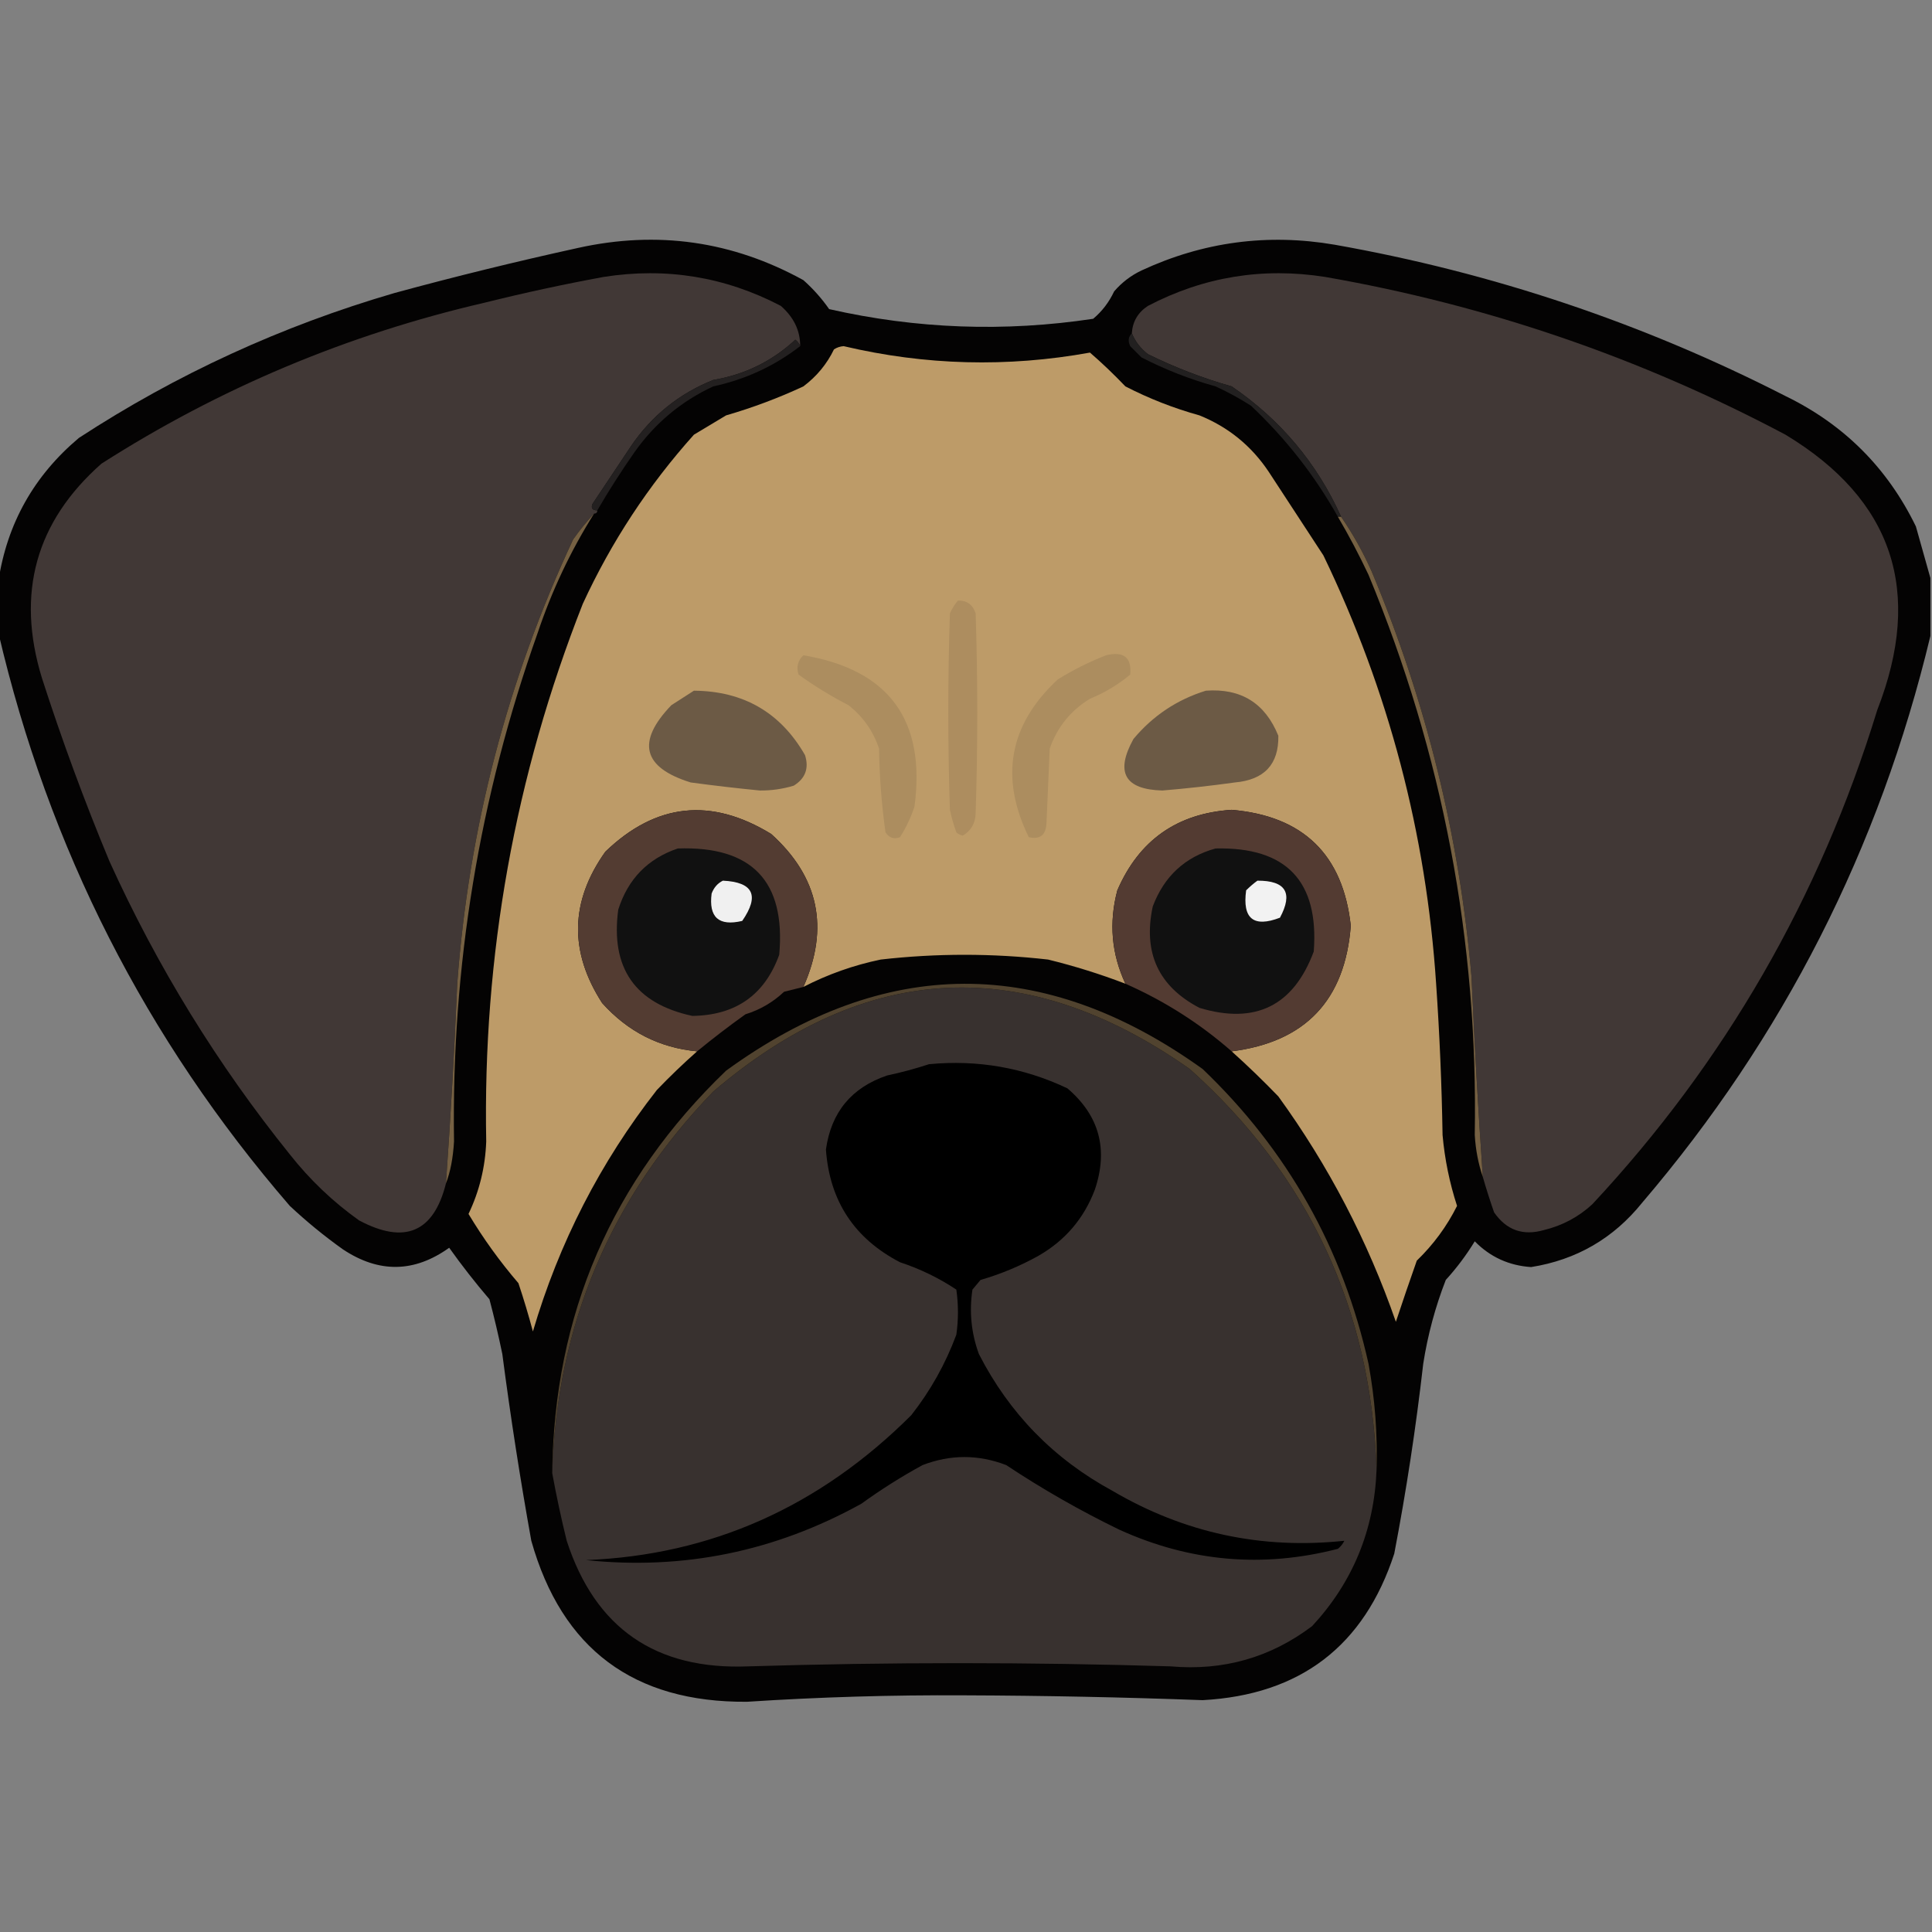 <?xml version="1.0" encoding="UTF-8"?>
<!DOCTYPE svg PUBLIC "-//W3C//DTD SVG 1.1//EN" "http://www.w3.org/Graphics/SVG/1.1/DTD/svg11.dtd">
<svg xmlns="http://www.w3.org/2000/svg" version="1.1" width="600px" height="600px" style="shape-rendering:geometricPrecision; text-rendering:geometricPrecision; image-rendering:optimizeQuality; fill-rule:evenodd; clip-rule:evenodd" xmlns:xlink="http://www.w3.org/1999/xlink">
<rect width="100%" height="100%" fill="#808080" stroke="none"/>
<g><path style="opacity:0.977" fill="#020101" d="M 599.5,179.5 C 599.5,185.5 599.5,191.5 599.5,197.5C 583.687,263.462 553.853,322.129 510,373.5C 501.07,384.597 489.57,391.263 475.5,393.5C 468.609,393.041 462.776,390.374 458,385.5C 455.385,389.783 452.385,393.783 449,397.5C 445.732,405.903 443.399,414.57 442,423.5C 439.744,443.294 436.744,462.961 433,482.5C 423.64,511.176 403.807,526.343 373.5,528C 348.858,527.087 324.192,526.587 299.5,526.5C 276.974,526.369 254.474,527.036 232,528.5C 196.817,528.768 174.484,512.101 165,478.5C 161.534,459.24 158.534,439.907 156,420.5C 154.824,414.797 153.491,409.13 152,403.5C 147.592,398.348 143.425,393.015 139.5,387.5C 128.678,395.261 117.678,395.428 106.5,388C 100.709,383.878 95.21,379.378 90,374.5C 45.279,322.728 15.113,263.394 -0.5,196.5C -0.5,191.167 -0.5,185.833 -0.5,180.5C 2.21,162.587 10.543,147.753 24.5,136C 54.846,116.206 87.513,101.206 122.5,91C 141.384,85.862 160.384,81.196 179.5,77C 204.138,71.53 227.471,74.863 249.5,87C 252.538,89.703 255.205,92.703 257.5,96C 284.626,102.156 311.959,103.156 339.5,99C 342.25,96.695 344.416,93.861 346,90.5C 348.383,87.727 351.217,85.561 354.5,84C 373.674,75.098 393.674,72.431 414.5,76C 463.567,84.689 510.234,100.356 554.5,123C 572.667,131.833 586.167,145.333 595,163.5C 596.527,168.956 598.027,174.289 599.5,179.5 Z"/></g>
<g><path style="opacity:1" fill="#413836" d="M 248.5,107.5 C 248.217,106.711 247.717,106.044 247,105.5C 239.797,112.184 231.297,116.351 221.5,118C 210.928,122.237 202.428,129.07 196,138.5C 192,144.5 188,150.5 184,156.5C 183.472,157.816 183.972,158.483 185.5,158.5C 185.5,159.167 185.167,159.5 184.5,159.5C 182.197,161.978 180.031,164.645 178,167.5C 157.562,211.251 145.562,257.251 142,305.5C 141.127,326.194 139.96,346.861 138.5,367.5C 134.7,382.722 125.7,386.556 111.5,379C 103.372,373.206 96.205,366.373 90,358.5C 67.546,330.61 48.879,300.277 34,267.5C 26.21,248.797 19.21,229.797 13,210.5C 4.949,184.188 11.115,162.021 31.5,144C 68.204,120.535 107.871,103.869 150.5,94C 162.759,90.948 175.092,88.282 187.5,86C 206.875,82.961 225.208,85.961 242.5,95C 246.537,98.547 248.537,102.713 248.5,107.5 Z"/></g>
<g><path style="opacity:1" fill="#413836" d="M 460.5,365.5 C 459.061,344.858 457.894,324.192 457,303.5C 453.256,259.857 442.922,217.857 426,177.5C 423.316,171.456 420.149,165.789 416.5,160.5C 408.984,143.816 397.651,130.316 382.5,120C 373.52,117.452 364.853,114.118 356.5,110C 354.21,108.223 352.543,106.056 351.5,103.5C 351.738,99.862 353.404,97.029 356.5,95C 373.792,85.961 392.125,82.961 411.5,86C 461.82,94.773 509.487,111.106 554.5,135C 587.886,155.157 597.386,183.657 583,220.5C 565.16,278.716 535.66,329.883 494.5,374C 490.207,377.952 485.207,380.619 479.5,382C 472.989,383.874 467.822,382.041 464,376.5C 462.726,372.846 461.56,369.18 460.5,365.5 Z"/></g>
<g><path style="opacity:1" fill="#232020" d="M 248.5,107.5 C 240.525,113.669 231.525,117.835 221.5,120C 211.529,124.634 203.363,131.467 197,140.5C 192.906,146.359 189.073,152.359 185.5,158.5C 183.972,158.483 183.472,157.816 184,156.5C 188,150.5 192,144.5 196,138.5C 202.428,129.07 210.928,122.237 221.5,118C 231.297,116.351 239.797,112.184 247,105.5C 247.717,106.044 248.217,106.711 248.5,107.5 Z"/></g>
<g><path style="opacity:1" fill="#222020" d="M 351.5,103.5 C 352.543,106.056 354.21,108.223 356.5,110C 364.853,114.118 373.52,117.452 382.5,120C 397.651,130.316 408.984,143.816 416.5,160.5C 416.167,160.5 415.833,160.5 415.5,160.5C 408.33,147.71 399.33,136.21 388.5,126C 384.993,123.746 381.327,121.746 377.5,120C 369.518,117.784 361.851,114.784 354.5,111C 353.333,109.833 352.167,108.667 351,107.5C 350.235,105.934 350.402,104.601 351.5,103.5 Z"/></g>
<g><path style="opacity:1" fill="#bd9b68" d="M 382.5,326.5 C 405.388,323.61 417.721,310.61 419.5,287.5C 417.073,265.407 404.74,253.407 382.5,251.5C 365.568,252.6 353.734,260.933 347,276.5C 344.335,286.545 345.169,296.212 349.5,305.5C 341.688,302.508 333.688,300.008 325.5,298C 308.168,296.027 290.835,296.027 273.5,298C 265.082,299.75 257.082,302.583 249.5,306.5C 257.624,288.171 254.291,272.338 239.5,259C 220.842,247.574 203.675,249.407 188,264.5C 177.035,279.887 176.702,295.554 187,311.5C 194.973,320.402 204.806,325.402 216.5,326.5C 212.202,330.296 208.036,334.296 204,338.5C 186.432,360.967 173.599,385.967 165.5,413.5C 164.154,408.449 162.654,403.449 161,398.5C 155.215,391.758 150.049,384.591 145.5,377C 148.875,369.949 150.708,362.449 151,354.5C 149.901,296.753 159.901,241.086 181,187.5C 189.865,168.269 201.365,150.769 215.5,135C 218.833,133 222.167,131 225.5,129C 233.75,126.607 241.75,123.607 249.5,120C 253.643,116.878 256.81,113.044 259,108.5C 259.893,107.919 260.893,107.585 262,107.5C 287.329,113.48 312.829,114.147 338.5,109.5C 342.215,112.709 345.881,116.209 349.5,120C 356.851,123.784 364.518,126.784 372.5,129C 381.456,132.622 388.623,138.455 394,146.5C 399.667,155.167 405.333,163.833 411,172.5C 431.251,214.5 442.918,258.834 446,305.5C 447.078,321.147 447.745,336.814 448,352.5C 448.668,360.005 450.168,367.338 452.5,374.5C 449.332,380.844 445.166,386.511 440,391.5C 437.77,397.827 435.603,404.161 433.5,410.5C 424.739,385.308 412.572,361.975 397,340.5C 392.298,335.63 387.465,330.963 382.5,326.5 Z"/></g>
<g><path style="opacity:1" fill="#ad8d5f" d="M 297.5,186.5 C 300.292,186.452 302.125,187.785 303,190.5C 303.667,211.167 303.667,231.833 303,252.5C 302.923,255.665 301.59,257.999 299,259.5C 298.228,259.355 297.561,259.022 297,258.5C 296.178,256.212 295.511,253.878 295,251.5C 294.333,231.167 294.333,210.833 295,190.5C 295.662,189.016 296.496,187.683 297.5,186.5 Z"/></g>
<g><path style="opacity:1" fill="#ac8d5f" d="M 249.5,203.5 C 276.082,207.973 287.582,223.639 284,250.5C 282.875,253.89 281.375,257.057 279.5,260C 277.633,260.711 276.133,260.211 275,258.5C 273.79,249.894 273.123,241.227 273,232.5C 271.198,227.071 268.031,222.571 263.5,219C 258.083,216.21 252.916,213.043 248,209.5C 247.252,207.16 247.752,205.16 249.5,203.5 Z"/></g>
<g><path style="opacity:1" fill="#ac8d5f" d="M 343.5,203.5 C 348.993,202.178 351.493,204.178 351,209.5C 347.248,212.629 343.081,215.129 338.5,217C 332.469,220.694 328.303,225.861 326,232.5C 325.667,240.167 325.333,247.833 325,255.5C 324.88,259.293 323.046,260.793 319.5,260C 310.393,241.386 313.393,225.053 328.5,211C 333.35,208.007 338.35,205.507 343.5,203.5 Z"/></g>
<g><path style="opacity:1" fill="#6c5a45" d="M 215.5,214.5 C 230.916,214.619 242.416,221.285 250,234.5C 251.293,238.582 250.126,241.749 246.5,244C 243.09,245.028 239.59,245.528 236,245.5C 228.823,244.798 221.656,243.965 214.5,243C 199.571,238.368 197.571,230.368 208.5,219C 210.898,217.476 213.231,215.976 215.5,214.5 Z"/></g>
<g><path style="opacity:1" fill="#6c5a45" d="M 374.5,214.5 C 385.407,213.703 392.907,218.37 397,228.5C 397.157,237.353 392.657,242.186 383.5,243C 376.022,244.039 368.522,244.872 361,245.5C 349.281,245.187 346.281,239.854 352,229.5C 358.064,222.256 365.564,217.256 374.5,214.5 Z"/></g>
<g><path style="opacity:1" fill="#533c32" d="M 249.5,306.5 C 247.518,306.995 245.518,307.495 243.5,308C 240.039,311.264 236.039,313.597 231.5,315C 226.291,318.728 221.291,322.561 216.5,326.5C 204.806,325.402 194.973,320.402 187,311.5C 176.702,295.554 177.035,279.887 188,264.5C 203.675,249.407 220.842,247.574 239.5,259C 254.291,272.338 257.624,288.171 249.5,306.5 Z"/></g>
<g><path style="opacity:1" fill="#533b32" d="M 382.5,326.5 C 372.643,317.86 361.643,310.86 349.5,305.5C 345.169,296.212 344.335,286.545 347,276.5C 353.734,260.933 365.568,252.6 382.5,251.5C 404.74,253.407 417.073,265.407 419.5,287.5C 417.721,310.61 405.388,323.61 382.5,326.5 Z"/></g>
<g><path style="opacity:1" fill="#766143" d="M 184.5,159.5 C 177.256,171.015 171.422,183.348 167,196.5C 148.845,247.583 140.178,300.249 141,354.5C 140.698,359.646 139.865,363.979 138.5,367.5C 139.96,346.861 141.127,326.194 142,305.5C 145.562,257.251 157.562,211.251 178,167.5C 180.031,164.645 182.197,161.978 184.5,159.5 Z"/></g>
<g><path style="opacity:1" fill="#111111" d="M 210.5,263.5 C 233.542,262.706 244.042,273.706 242,296.5C 237.489,308.986 228.489,315.32 215,315.5C 197.235,311.659 189.568,300.659 192,282.5C 195.017,272.984 201.184,266.651 210.5,263.5 Z"/></g>
<g><path style="opacity:1" fill="#111111" d="M 377.5,263.5 C 399.487,262.986 409.654,273.652 408,295.5C 401.706,312.397 389.872,318.23 372.5,313C 359.758,306.34 354.925,295.84 358,281.5C 361.545,272.116 368.045,266.116 377.5,263.5 Z"/></g>
<g><path style="opacity:1" fill="#f0f0f0" d="M 224.5,273.5 C 233.95,273.946 235.95,278.112 230.5,286C 223.22,287.719 220.053,284.885 221,277.5C 221.69,275.65 222.856,274.316 224.5,273.5 Z"/></g>
<g><path style="opacity:1" fill="#f2f2f2" d="M 390.5,273.5 C 399.307,273.465 401.64,277.298 397.5,285C 389.3,288.14 385.8,285.306 387,276.5C 388.145,275.364 389.312,274.364 390.5,273.5 Z"/></g>
<g><path style="opacity:1" fill="#766143" d="M 415.5,160.5 C 415.833,160.5 416.167,160.5 416.5,160.5C 420.149,165.789 423.316,171.456 426,177.5C 442.922,217.857 453.256,259.857 457,303.5C 457.894,324.192 459.061,344.858 460.5,365.5C 459.105,361.409 458.272,357.076 458,352.5C 459.056,292.165 448.056,234.165 425,178.5C 422.043,172.245 418.876,166.245 415.5,160.5 Z"/></g>
<g><path style="opacity:1" fill="#38312f" d="M 427.5,456.5 C 426.766,475.224 420.099,491.391 407.5,505C 394.55,514.782 379.883,518.949 363.5,517.5C 319.833,516.173 276.166,516.173 232.5,517.5C 203.666,518.687 184.833,505.687 176,478.5C 174.283,471.528 172.783,464.528 171.5,457.5C 172.885,411.562 189.552,372.062 221.5,339C 269.066,298.394 318.4,296.061 369.5,332C 406.516,365.201 425.849,406.701 427.5,456.5 Z"/></g>
<g><path style="opacity:1" fill="#51432f" d="M 427.5,456.5 C 425.849,406.701 406.516,365.201 369.5,332C 318.4,296.061 269.066,298.394 221.5,339C 189.552,372.062 172.885,411.562 171.5,457.5C 172.032,408.224 190.032,366.558 225.5,332.5C 274.753,296.701 324.086,296.534 373.5,332C 399.859,357.207 417.026,387.707 425,423.5C 427.004,434.409 427.837,445.409 427.5,456.5 Z"/></g>
<g><path style="opacity:1" fill="#000000" d="M 288.5,330.5 C 303.57,329.056 317.903,331.556 331.5,338C 341.42,346.473 344.254,356.973 340,369.5C 336.624,378.41 330.791,385.244 322.5,390C 316.784,393.183 310.784,395.683 304.5,397.5C 303.667,398.5 302.833,399.5 302,400.5C 300.965,407.355 301.632,414.022 304,420.5C 313.447,438.947 327.28,453.114 345.5,463C 367.777,476.069 391.777,481.235 417.5,478.5C 417.023,479.478 416.357,480.311 415.5,481C 392.148,487.033 369.481,485.033 347.5,475C 335.345,469.092 323.678,462.425 312.5,455C 303.833,451.667 295.167,451.667 286.5,455C 279.9,458.605 273.566,462.605 267.5,467C 240.708,481.825 212.208,487.658 182,484.5C 220.838,482.95 254.505,467.95 283,439.5C 288.962,431.911 293.629,423.578 297,414.5C 297.667,409.833 297.667,405.167 297,400.5C 291.649,396.924 285.816,394.09 279.5,392C 265.311,384.622 257.644,372.956 256.5,357C 258.123,345.411 264.456,337.744 275.5,334C 280.012,333.038 284.345,331.871 288.5,330.5 Z"/></g>
</svg>
